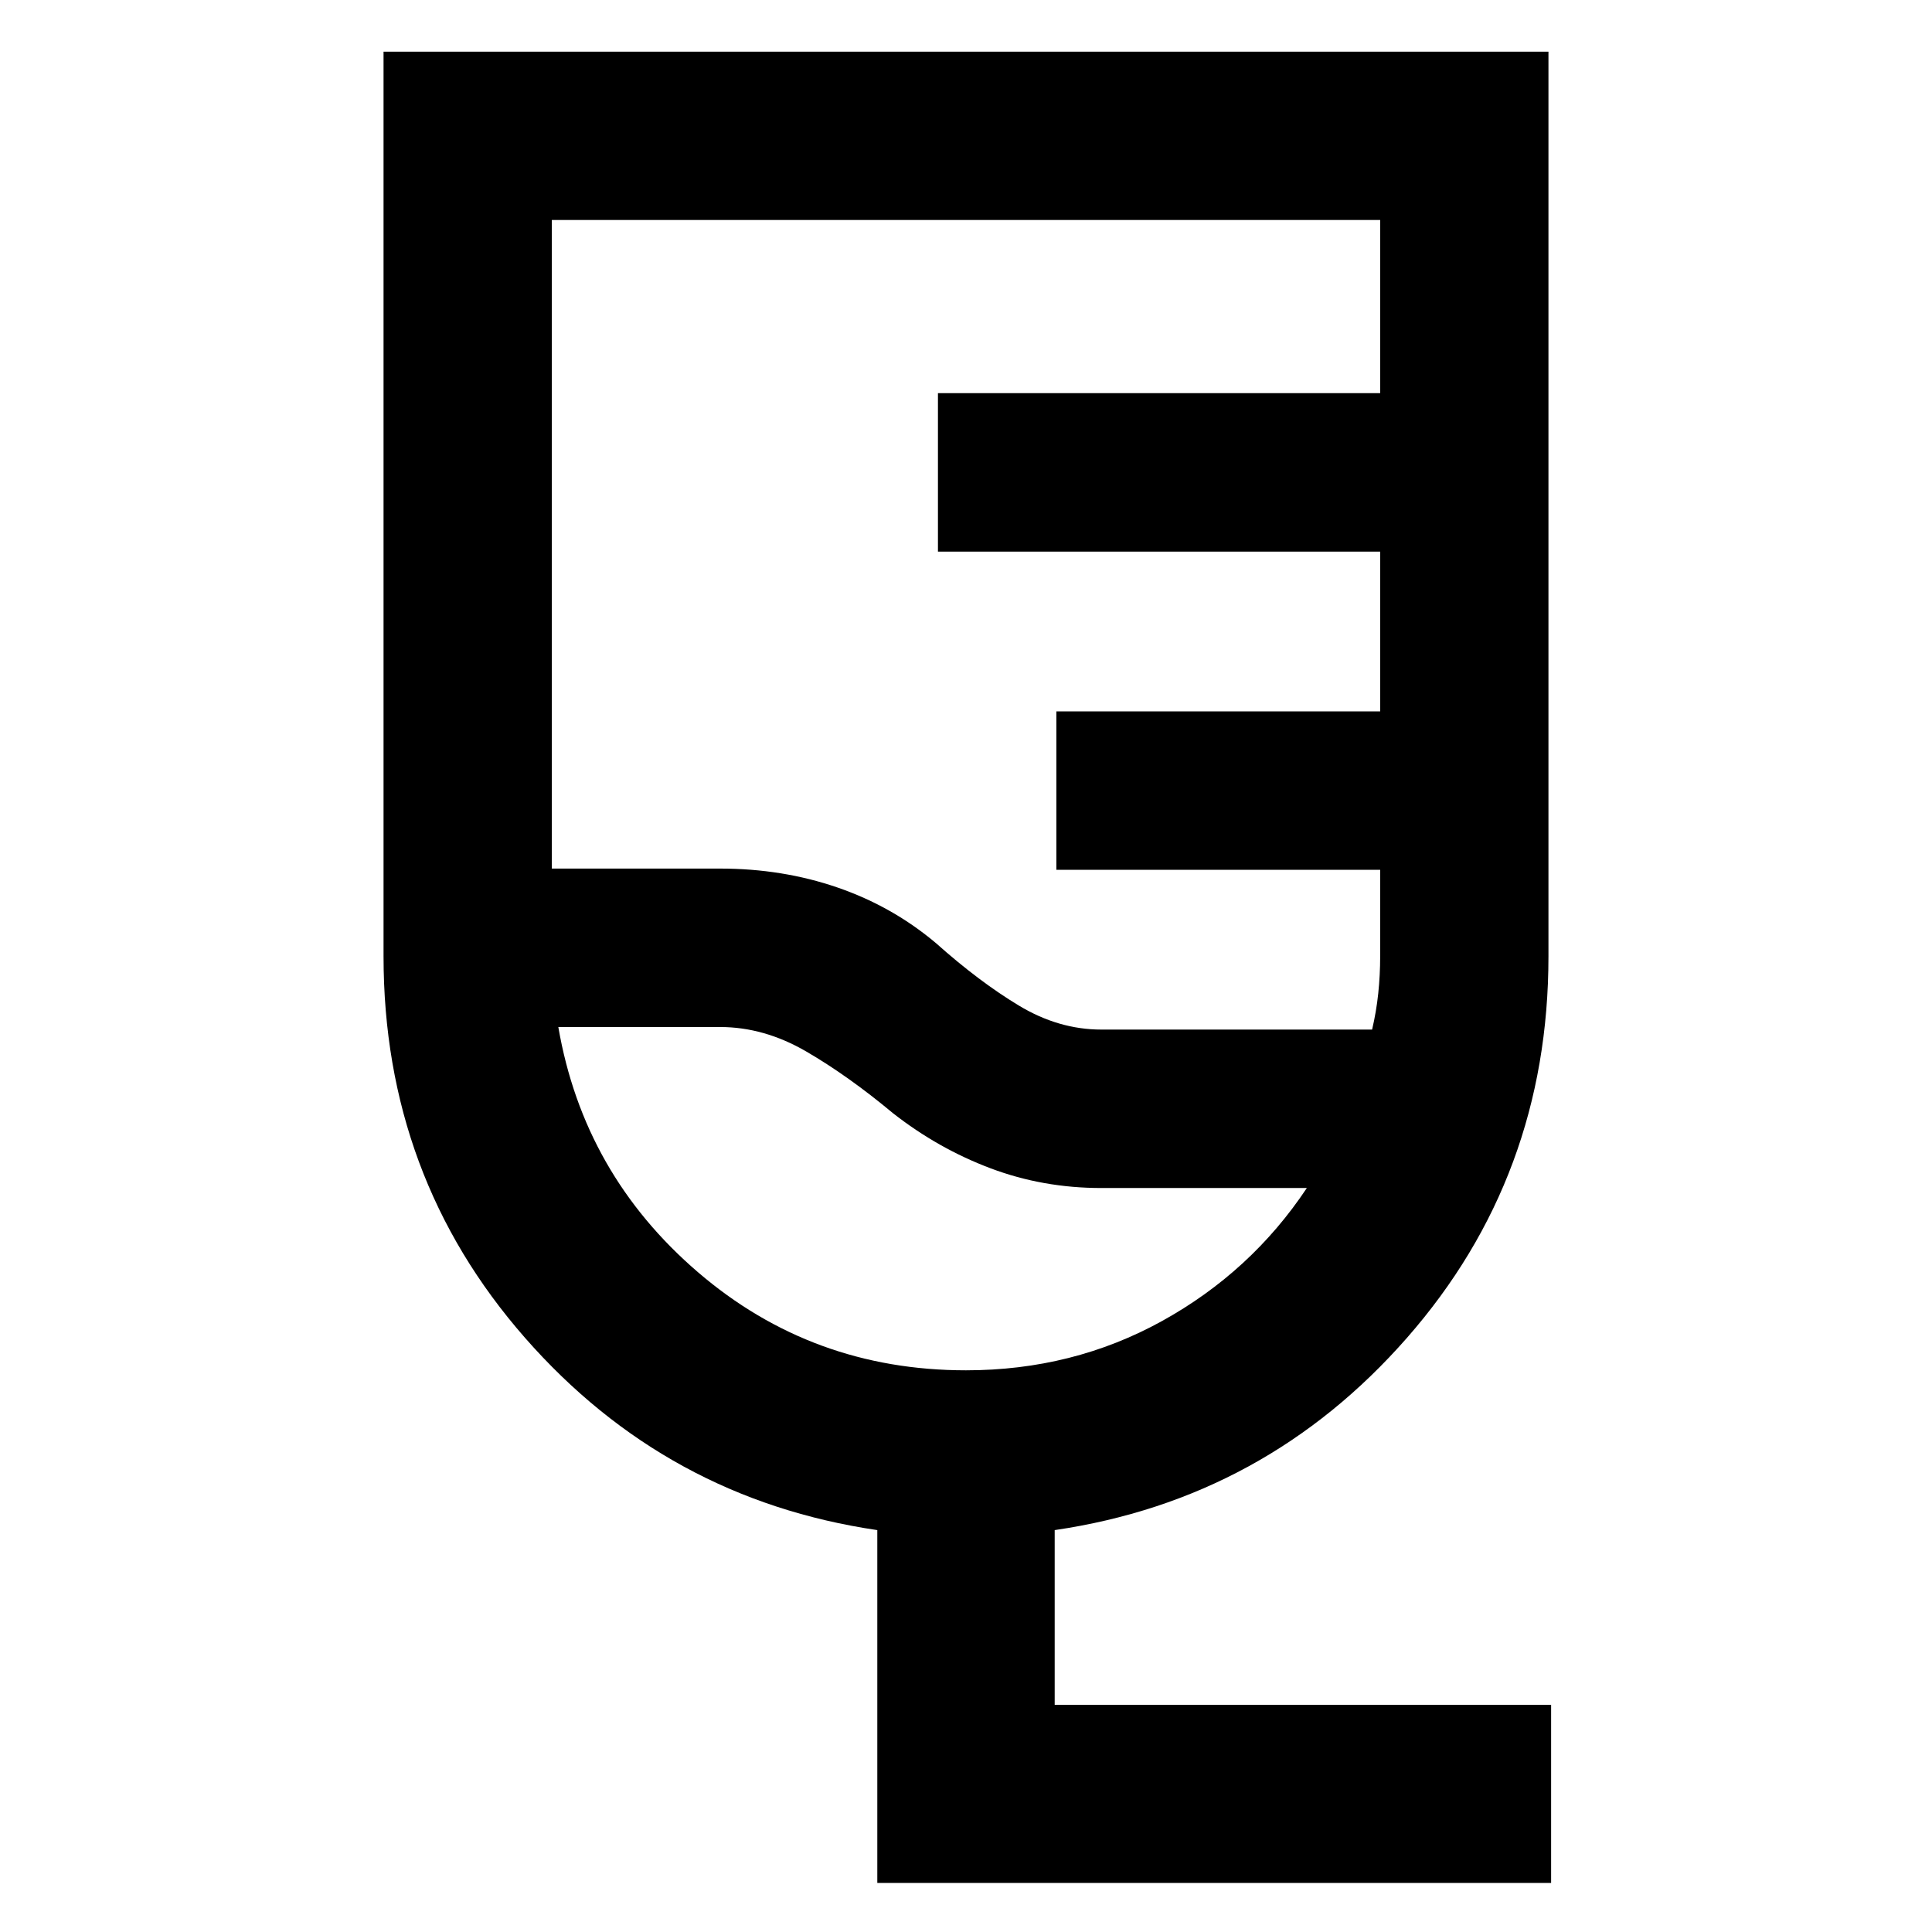 <svg xmlns="http://www.w3.org/2000/svg" height="40" viewBox="0 -960 960 960" width="40"><path d="M770.74-24.36H435.93V-199.7q-104.81-15.39-175.08-95.57-70.27-80.18-70.27-189.57v-449.48h578.84v449.48q0 109.39-70.27 189.57-70.27 80.18-175.08 95.57v86.82h246.67v88.52ZM547.25-448.41h134.54q2.09-8.88 3.05-17.93.96-9.06.96-18.56v-42.9H524.9v-78.72h160.9v-79.39H466.06v-78.73H685.8v-86.06H274.2v322.29h83.62q31.02 0 58.34 9.41 27.32 9.4 49.01 27.72 21.29 18.99 41.08 30.93 19.79 11.94 41 11.94ZM480-279.1q53.04 0 97.32-24.44 44.27-24.43 72.04-66.14H547.25q-29.06 0-55.08-9.81t-48.39-27.32q-22.33-18.61-43.21-30.74-20.88-12.13-42.75-12.13h-80.39q12.57 73.04 69.36 121.81Q403.58-279.1 480-279.1Zm-36.22-170.58Z"/></svg>
